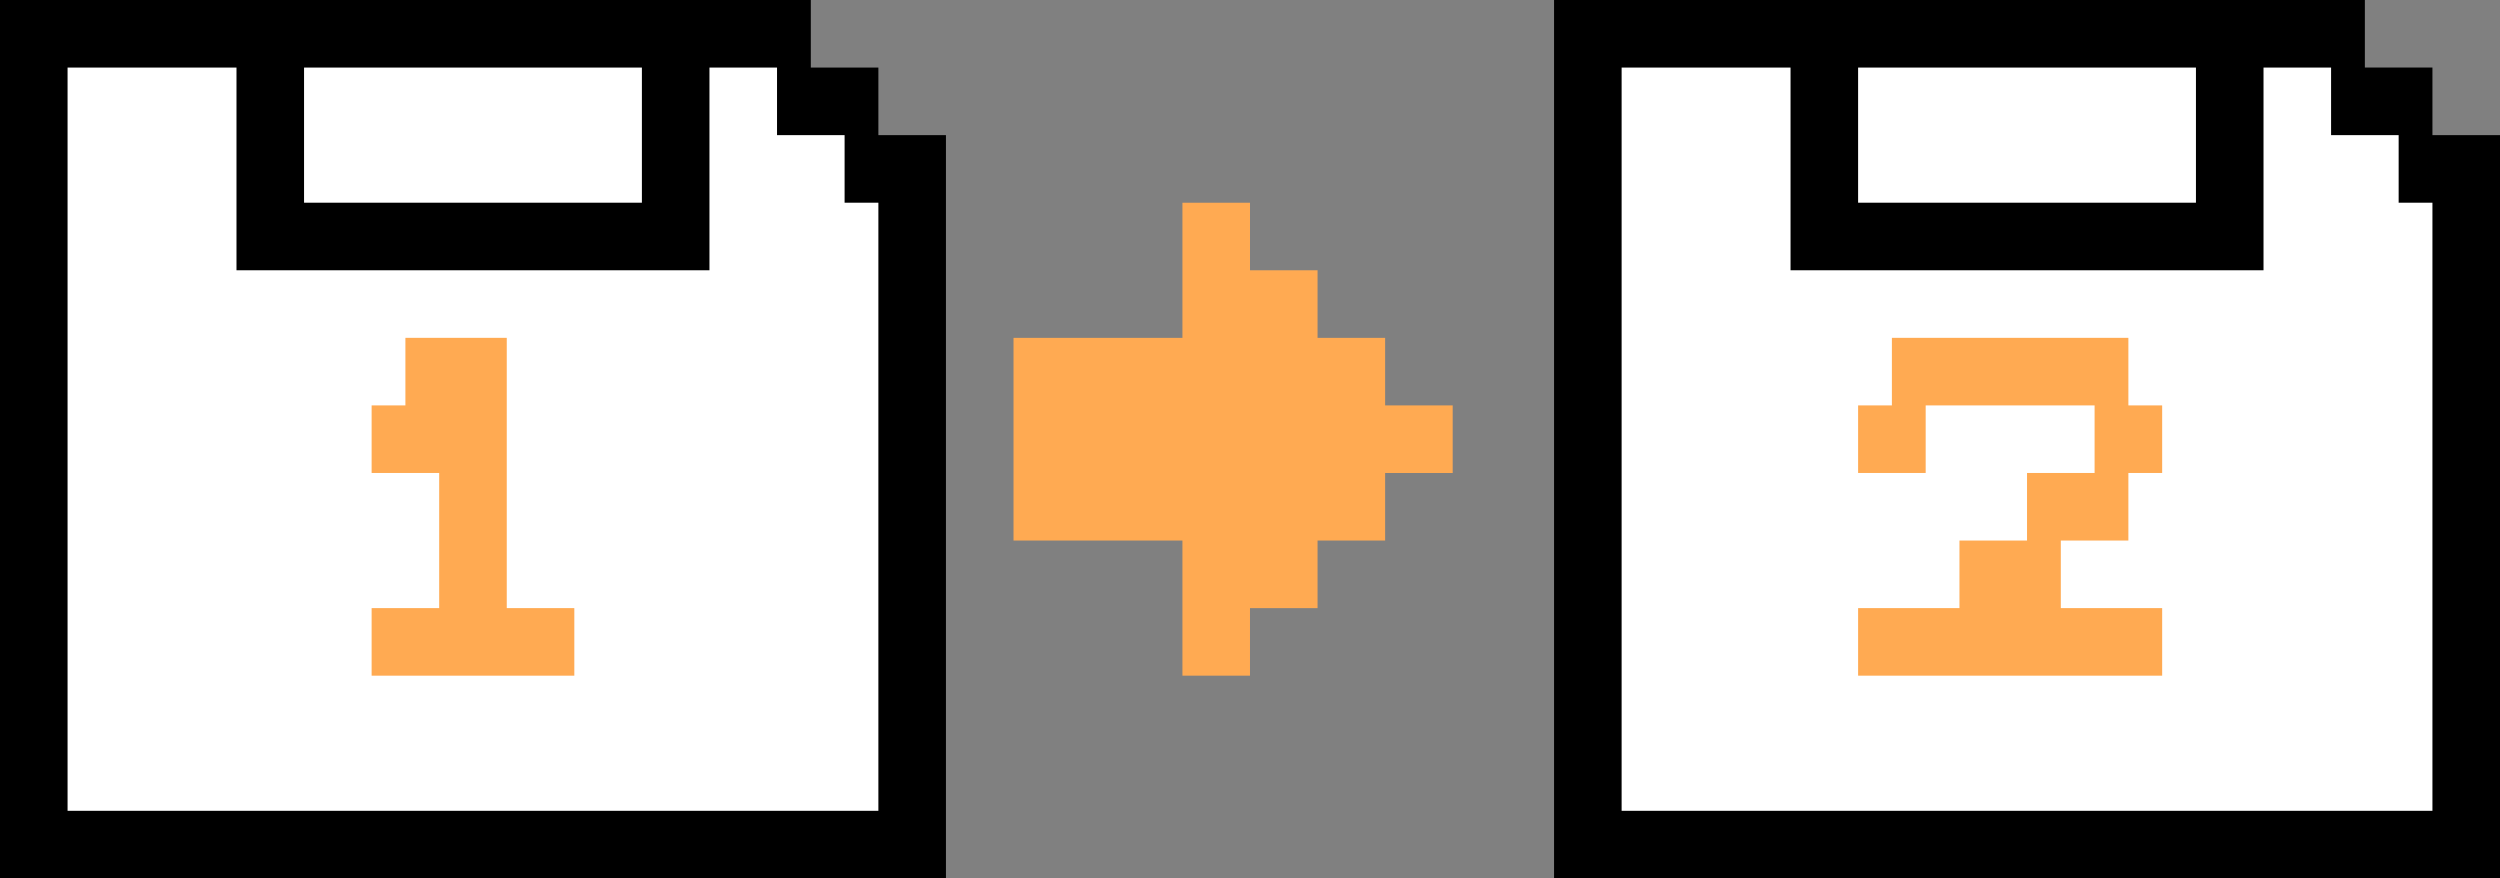 <svg class="wb_symbol_disk_copy" version="1.1" id="Ebene_1" xmlns="http://www.w3.org/2000/svg" x="0" y="0" width="74px" height="26px" viewBox="0 0 74 26" xml:space="preserve">
  <rect x="0" y="0" width="74" height="26" fill="#808080" stroke="none"/>
  <path class="svg__secondary" d="M0 0v26h28V4h-2V2h-2V0z"/>
  <g>
    <path class="svg__primary" fill="#FFFFFF" d="M9 2h10v4H9z"/>
    <path class="svg__primary" fill="#FFFFFF" d="M25 6V4h-2V2h-2v6H7V2H2v22h24V6z"/>
  </g>
  <path class="svg__secondary" d="M46 0v26h28V4h-2V2h-2V0z"/>
  <g>
    <path class="svg__primary" fill="#FFFFFF" d="M55 2h10v4H55z"/>
    <path class="svg__primary" fill="#FFFFFF" d="M71 6V4h-2V2h-2v6H53V2h-5v22h24V6z"/>
  </g>
  <path class="svg__tertiary" fill="#FFAA52" d="M30 10v6h5v4h2v-2h2v-2h2v-2h2v-2h-2v-2h-2V8h-2V6h-2v4z"/>
  <path class="svg__tertiary" fill="#FFAA52" d="M55 12v2h2v-2h5v2h-2v2h-2v2h-3v2h9v-2h-3v-2h2v-2h1v-2h-1v-2h-7v2z"/>
  <path class="svg__tertiary" fill="#FFAA52" d="M11 12v2h2v4h-2v2h6v-2h-2v-8h-3v2z"/>
</svg>
